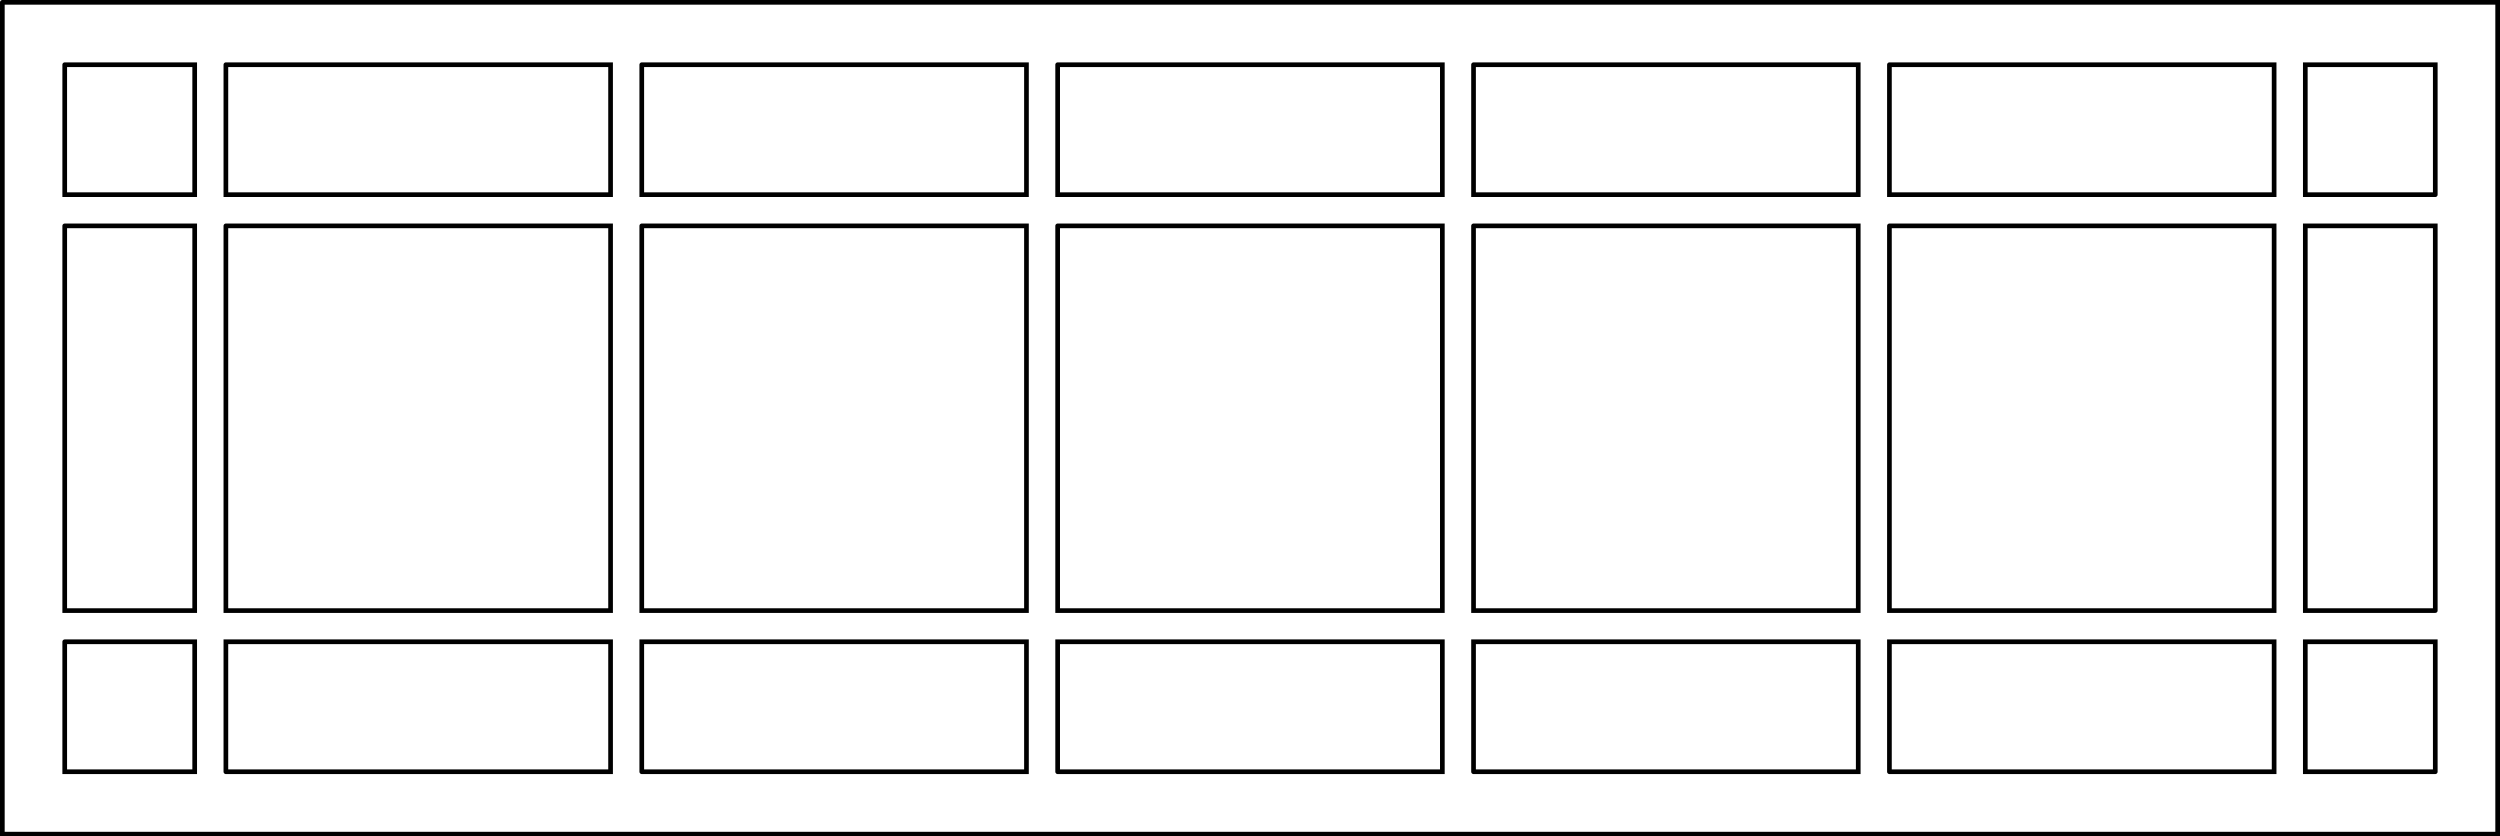 <?xml version='1.0' encoding='utf-8'?>
<svg width="288.54mm" height="96.54mm" viewBox="-24.045 -8.045 48.09 16.09" version="1.1" xmlns="http://www.w3.org/2000/svg">
  <g transform="scale(1,-1)" stroke-linecap="round">
    <g fill="none" stroke="rgb(0,0,0)" stroke-width="0.09">
      <path d="M -24.0,8.0 L -24.0,-8.0 L 24.0,-8.0 L 24.0,8.0 L -24.0,8.0" />
      <path d="M -22.8,6.8 L -20.3,6.8 L -20.3,4.3 L -22.8,4.3 L -22.8,6.8" />
      <path d="M -22.8,3.7 L -20.3,3.7 L -20.3,-3.7 L -22.8,-3.7 L -22.8,3.7" />
      <path d="M -22.8,-4.3 L -20.3,-4.3 L -20.3,-6.8 L -22.8,-6.8 L -22.8,-4.3" />
      <path d="M -19.7,6.8 L -12.3,6.8 L -12.3,4.3 L -19.7,4.3 L -19.7,6.8" />
      <path d="M -19.7,3.7 L -12.3,3.7 L -12.3,-3.7 L -19.7,-3.7 L -19.7,3.7" />
      <path d="M -19.7,-6.8 L -19.7,-4.3 L -12.3,-4.3 L -12.3,-6.8 L -19.7,-6.8" />
      <path d="M -11.7,6.8 L -4.3,6.8 L -4.3,4.3 L -11.7,4.3 L -11.7,6.8" />
      <path d="M -11.7,3.7 L -4.3,3.7 L -4.3,-3.7 L -11.7,-3.7 L -11.7,3.7" />
      <path d="M -11.7,-6.8 L -11.7,-4.3 L -4.3,-4.3 L -4.3,-6.8 L -11.7,-6.8" />
      <path d="M -3.7,6.8 L 3.7,6.8 L 3.7,4.3 L -3.7,4.3 L -3.7,6.8" />
      <path d="M -3.7,3.7 L 3.7,3.7 L 3.7,-3.7 L -3.7,-3.7 L -3.7,3.7" />
      <path d="M -3.7,-6.8 L -3.7,-4.3 L 3.7,-4.3 L 3.7,-6.8 L -3.7,-6.8" />
      <path d="M 4.3,6.8 L 11.7,6.8 L 11.7,4.3 L 4.3,4.3 L 4.3,6.8" />
      <path d="M 4.3,3.7 L 11.7,3.7 L 11.7,-3.7 L 4.3,-3.7 L 4.3,3.7" />
      <path d="M 4.3,-6.8 L 4.3,-4.3 L 11.7,-4.3 L 11.7,-6.8 L 4.3,-6.8" />
      <path d="M 12.3,6.8 L 19.7,6.8 L 19.7,4.3 L 12.3,4.3 L 12.3,6.8" />
      <path d="M 12.3,3.7 L 19.7,3.7 L 19.7,-3.7 L 12.3,-3.7 L 12.3,3.7" />
      <path d="M 12.3,-6.8 L 12.3,-4.3 L 19.7,-4.3 L 19.7,-6.8 L 12.3,-6.8" />
      <path d="M 22.8,-6.8 L 20.3,-6.8 L 20.3,-4.3 L 22.8,-4.3 L 22.8,-6.8" />
      <path d="M 22.8,-3.7 L 20.3,-3.7 L 20.3,3.7 L 22.8,3.7 L 22.8,-3.7" />
      <path d="M 22.8,4.3 L 20.3,4.3 L 20.3,6.8 L 22.8,6.8 L 22.8,4.3" />
    </g>
  </g>
</svg>